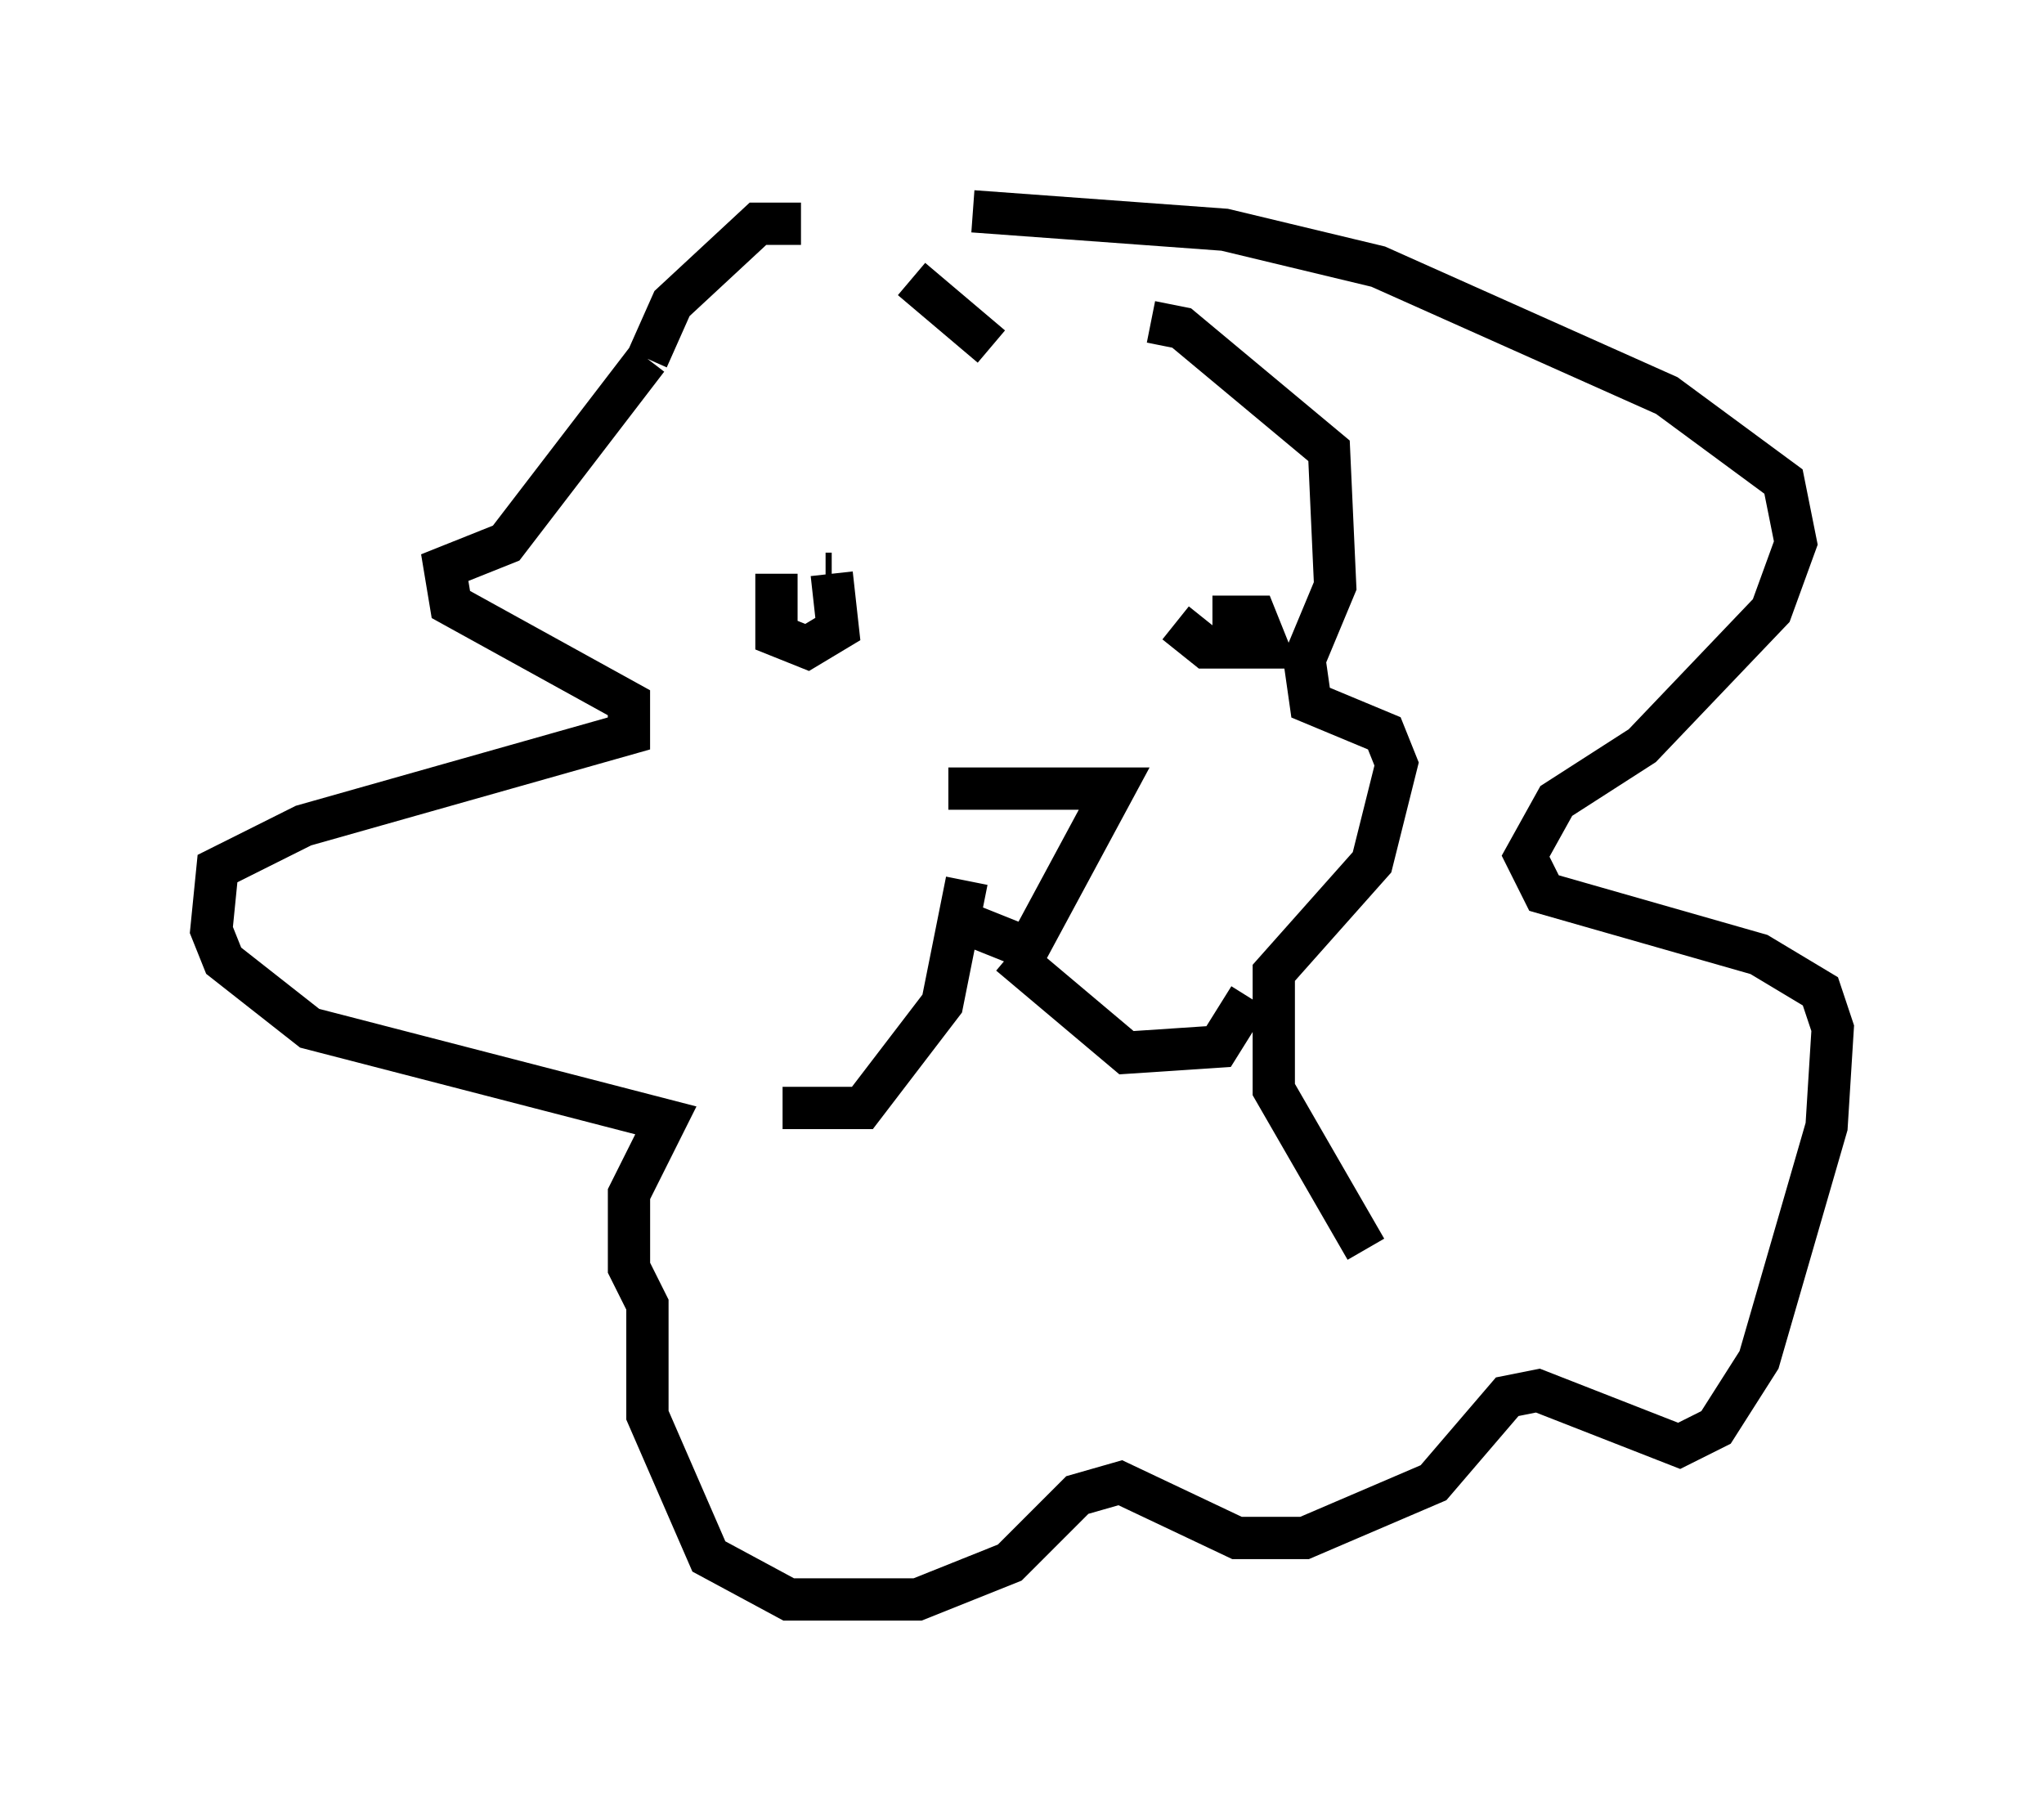 <?xml version="1.0" encoding="utf-8" ?>
<svg baseProfile="full" height="42.827" version="1.1" width="48.346" xmlns="http://www.w3.org/2000/svg" xmlns:ev="http://www.w3.org/2001/xml-events" xmlns:xlink="http://www.w3.org/1999/xlink"><defs /><rect fill="white" height="42.827" width="48.346" x="0" y="0" /><path d="M21.849, 19.525 m1.017, 2.324 l1.453, 0.581 2.034, -3.777 l-3.922, 0.0 m0.436, 2.179 l-0.581, 2.905 -1.888, 2.469 l-1.888, 0.0 m5.374, -3.631 l2.76, 2.324 2.179, -0.145 l0.726, -1.162 m-11.184, -10.022 l0.0, 1.453 0.726, 0.291 l0.726, -0.436 -0.145, -1.307 m0.0, 0.0 l-0.145, 0.0 m8.279, 1.162 l0.726, 0.581 1.453, 0.0 l-0.291, -0.726 -1.017, 0.0 m-5.229, -6.391 l-1.888, -1.598 m-2.615, -1.307 l-1.017, 0.0 -2.034, 1.888 l-0.581, 1.307 m0.0, 0.0 l-3.341, 4.358 -1.453, 0.581 l0.145, 0.872 4.212, 2.324 l0.0, 0.726 -7.698, 2.179 l-2.034, 1.017 -0.145, 1.453 l0.291, 0.726 2.034, 1.598 l8.425, 2.179 -0.872, 1.743 l0.0, 1.743 0.436, 0.872 l0.0, 2.615 1.453, 3.341 l1.888, 1.017 3.05, 0.0 l2.179, -0.872 1.598, -1.598 l1.017, -0.291 2.76, 1.307 l1.598, 0.0 3.05, -1.307 l1.743, -2.034 0.726, -0.145 l3.341, 1.307 0.872, -0.436 l1.017, -1.598 1.598, -5.52 l0.145, -2.324 -0.291, -0.872 l-1.453, -0.872 -5.084, -1.453 l-0.436, -0.872 0.726, -1.307 l2.034, -1.307 3.05, -3.196 l0.581, -1.598 -0.291, -1.453 l-2.76, -2.034 -6.827, -3.05 l-3.631, -0.872 -5.955, -0.436 m4.212, 2.615 l0.726, 0.145 3.486, 2.905 l0.145, 3.196 -0.726, 1.743 l0.145, 1.017 1.743, 0.726 l0.291, 0.726 -0.581, 2.324 l-2.324, 2.615 0.0, 2.76 l2.179, 3.777 " fill="none" stroke="black" stroke-width="1" /></svg>